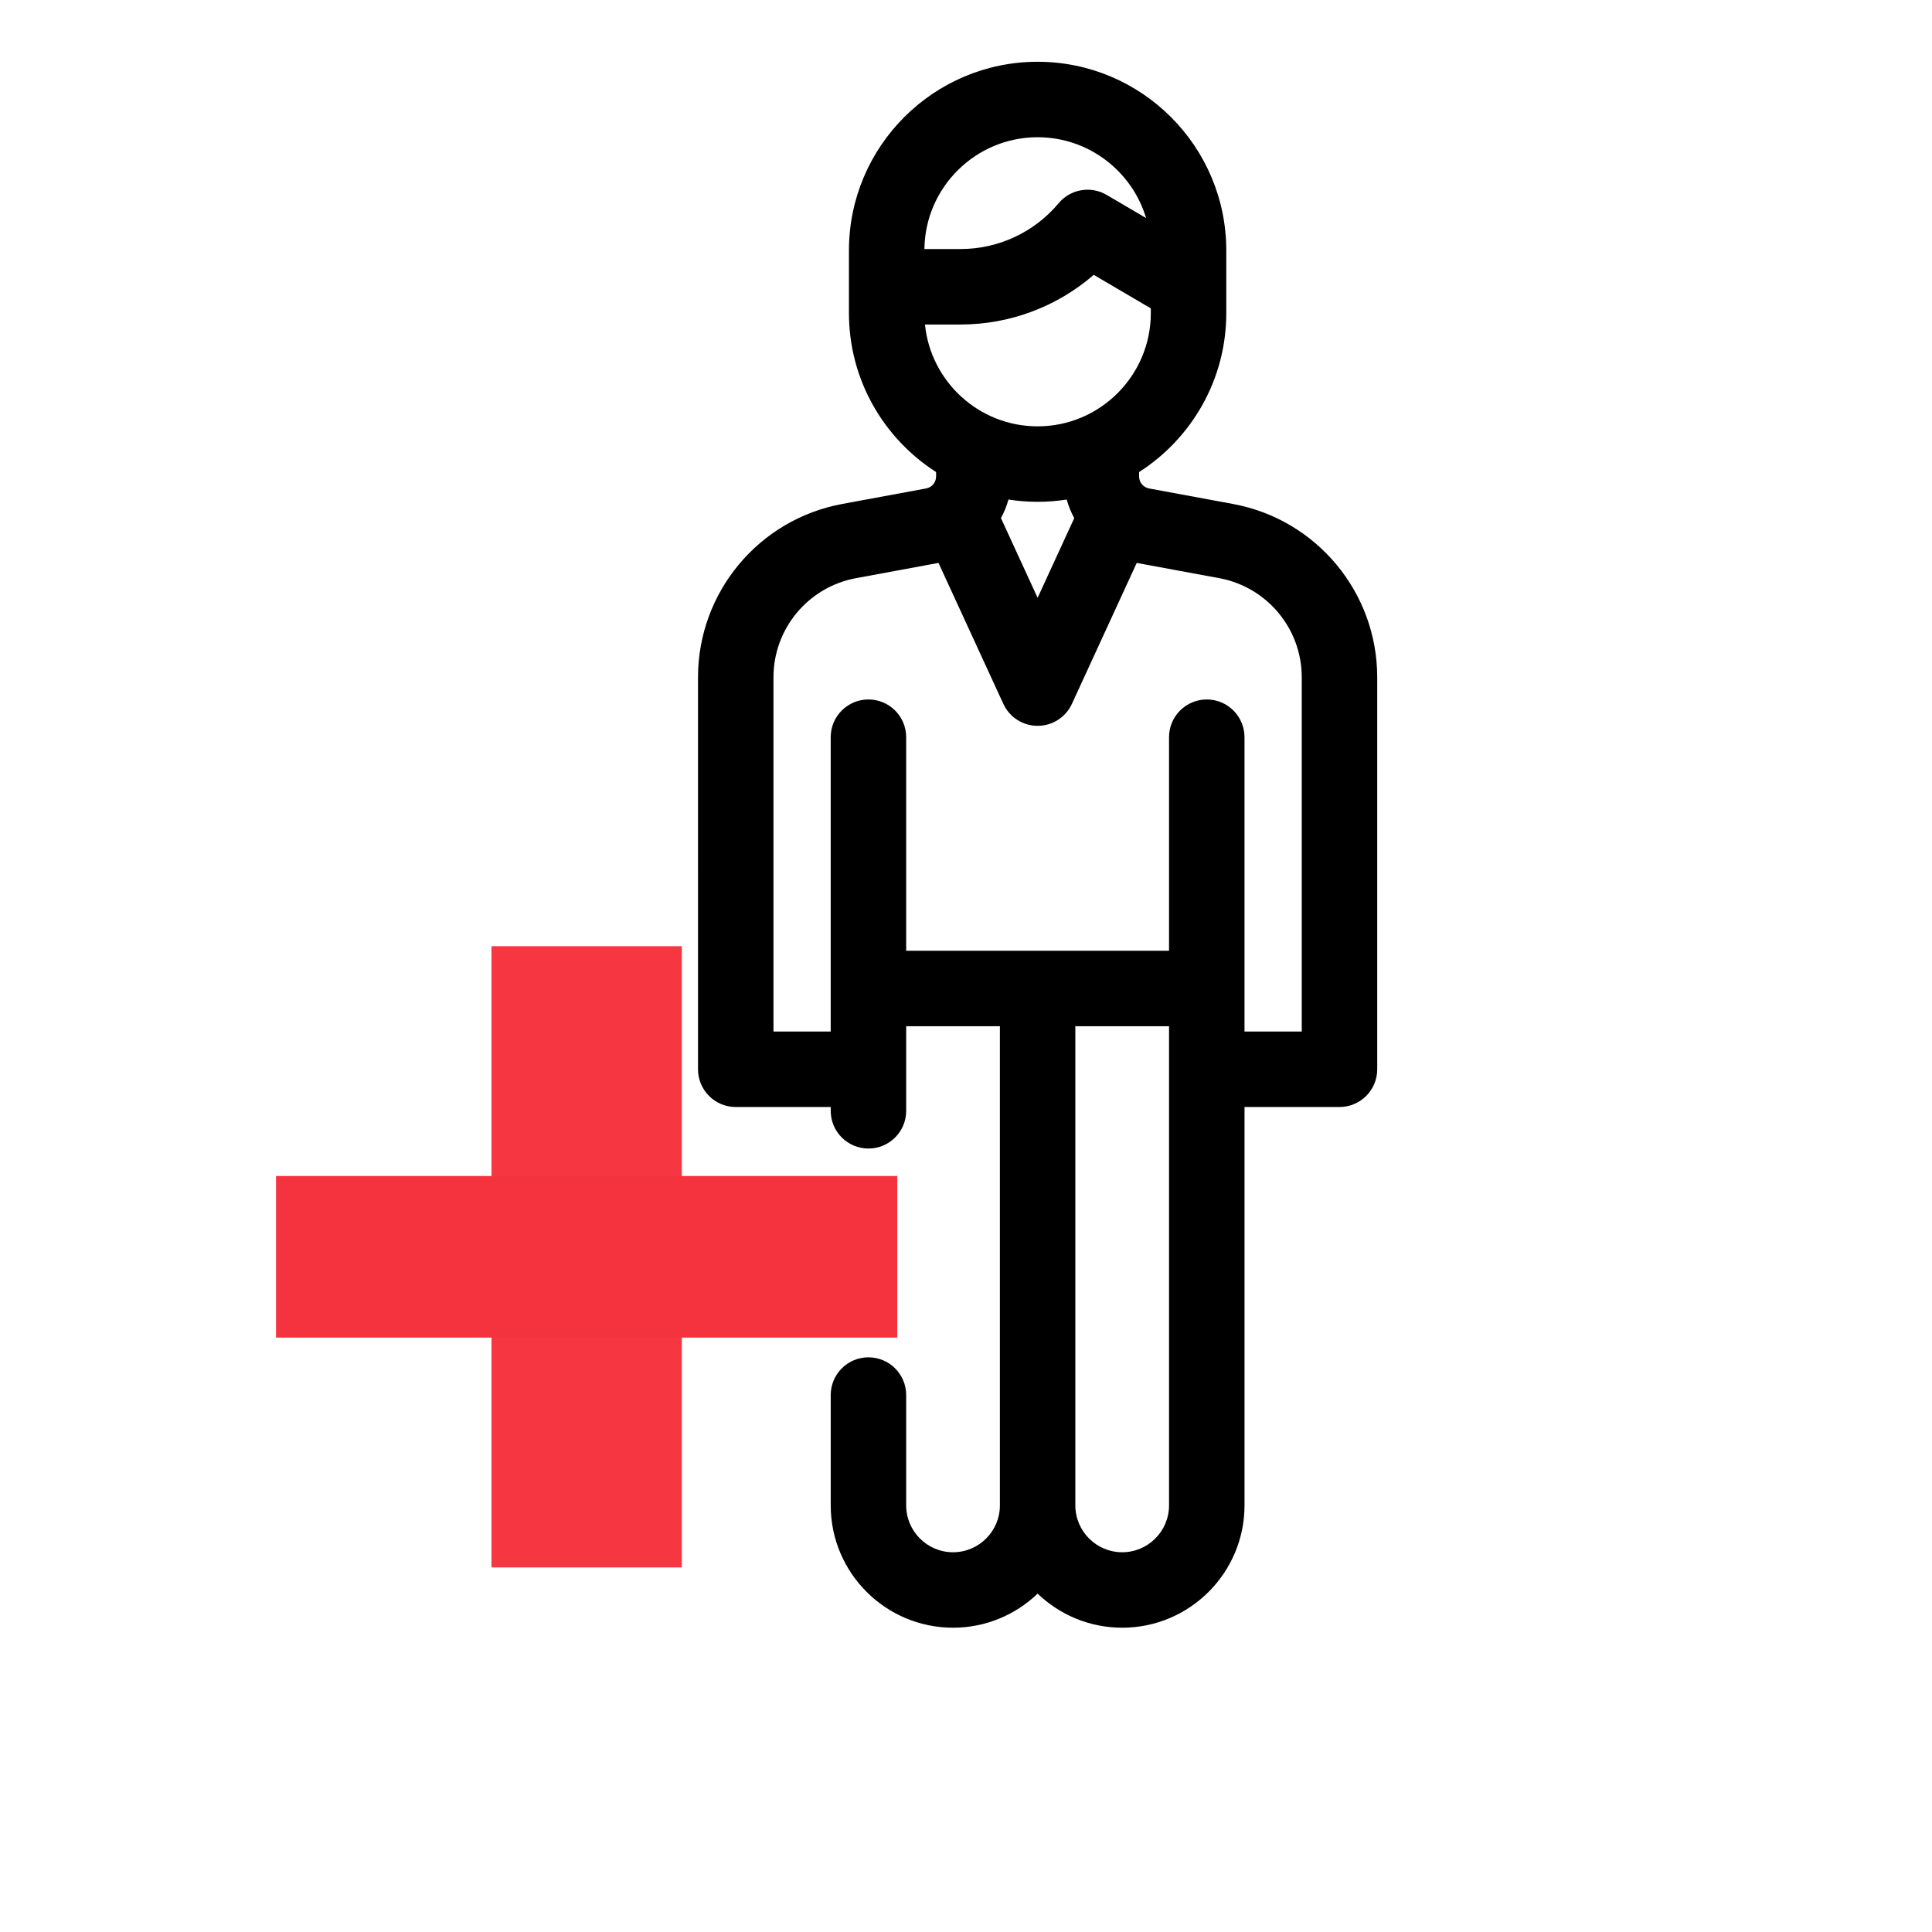<?xml version="1.0" encoding="UTF-8" standalone="no"?>
<svg
   xmlns:dc="http://purl.org/dc/elements/1.1/"
   xmlns:cc="http://creativecommons.org/ns#"
   xmlns:rdf="http://www.w3.org/1999/02/22-rdf-syntax-ns#"
   xmlns:svg="http://www.w3.org/2000/svg"
   xmlns="http://www.w3.org/2000/svg"
   xmlns:sodipodi="http://sodipodi.sourceforge.net/DTD/sodipodi-0.dtd"
   xmlns:inkscape="http://www.inkscape.org/namespaces/inkscape"
   version="1.1"
   id="Capa_1"
   x="0px"
   y="0px"
   viewBox="0 0 512.001 512.001"
   style="enable-background:new 0 0 512.001 512.001;"
   xml:space="preserve"
   sodipodi:docname="secourisme.svg"
   inkscape:version="1.0.1 (3bc2e813f5, 2020-09-07)"><defs
   id="defs59" /><sodipodi:namedview
   pagecolor="#ffffff"
   bordercolor="#666666"
   borderopacity="1"
   objecttolerance="10"
   gridtolerance="10"
   guidetolerance="10"
   inkscape:pageopacity="0"
   inkscape:pageshadow="2"
   inkscape:window-width="1366"
   inkscape:window-height="705"
   id="namedview57"
   showgrid="false"
   inkscape:zoom="0.45718617"
   inkscape:cx="44.30289"
   inkscape:cy="223.03487"
   inkscape:window-x="-8"
   inkscape:window-y="-8"
   inkscape:window-maximized="1"
   inkscape:current-layer="Capa_1" />
<g
   id="g6"
   transform="translate(18.978,16.37)">
	<g
   id="g4">
		<path
   d="m 307.771,117.186 -22.229,-4.109 c -1.536,-0.284 -2.65,-1.624 -2.65,-3.186 v -1.155 C 296.773,99.842 306,84.292 306,66.618 V 59.629 55.666 49.999 C 306,22.43 283.57,0 256.001,0 228.432,0 206.002,22.43 206.002,49.999 v 5.666 3.963 6.989 c 0,17.67 9.222,33.216 23.098,42.112 v 1.162 c 0,1.562 -1.114,2.901 -2.651,3.186 l -22.219,4.108 c -22.15,4.096 -38.227,23.418 -38.227,45.943 V 267 c -10e-4,5.522 4.476,10 9.999,10 h 25.169 v 1.005 c 0,5.522 4.477,10 10,10 5.523,0 10,-4.478 10,-10 v -22.01 -0.41 h 24.852 c -0.006,0.137 -0.021,0.272 -0.021,0.41 v 126.581 c 0,6.847 -5.569,12.416 -12.416,12.416 -6.847,0 -12.416,-5.569 -12.416,-12.416 v -29.24 c 0,-5.522 -4.477,-10 -10,-10 -5.523,0 -10,4.478 -10,10 v 29.24 c 0,17.874 14.542,32.415 32.415,32.415 8.692,0 16.589,-3.445 22.416,-9.033 5.827,5.588 13.724,9.033 22.416,9.033 17.874,0 32.415,-14.542 32.415,-32.415 V 277 h 25.169 c 5.523,0 10,-4.478 10,-10 V 163.128 c -0.002,-22.526 -16.08,-41.848 -38.23,-45.942 z M 256,20 c 13.562,0 25.052,9.046 28.749,21.422 l -10.443,-6.136 c -4.212,-2.476 -9.593,-1.544 -12.73,2.199 -6.467,7.718 -15.951,12.144 -26.02,12.144 h -9.555 C 226.202,33.257 239.582,20 256,20 Z m -29.849,49.628 h 9.406 c 13.104,0 25.583,-4.718 35.318,-13.162 l 15.124,8.885 v 1.266 c 0,16.542 -13.458,29.999 -29.999,29.999 -15.526,0 -28.334,-11.856 -29.849,-26.988 z m 39.558,51.318 -9.708,21.108 -9.717,-21.119 c 0.839,-1.549 1.52,-3.191 1.992,-4.917 2.518,0.392 5.097,0.598 7.723,0.598 2.623,0 5.198,-0.206 7.714,-0.597 0.473,1.73 1.156,3.375 1.996,4.927 z m 12.705,274.046 c -6.847,0 -12.416,-5.569 -12.416,-12.416 V 255.995 c 0,-0.138 -0.015,-0.273 -0.021,-0.41 h 24.852 v 0.41 126.582 h 10e-4 c 0,6.846 -5.569,12.415 -12.416,12.415 z m 47.583,-137.993 h -15.169 v -1.004 -76.998 c 0,-5.522 -4.477,-10 -10,-10 -5.523,0 -10,4.478 -10,10 v 56.589 h -69.661 v -56.589 c 0,-5.522 -4.477,-10 -10,-10 -5.523,0 -10,4.478 -10,10 V 255.995 257 H 186 v -93.872 h 0.001 c 0,-12.884 9.195,-23.936 21.864,-26.277 l 21.868,-4.044 17.187,37.356 c 1.632,3.548 5.18,5.82 9.085,5.82 3.905,0 7.453,-2.273 9.084,-5.821 l 17.179,-37.353 21.867,4.042 C 316.804,139.194 326,150.245 326,163.127 v 93.872 z"
   id="path2" />
	</g>
</g>


<g
   id="g24">
	<g
   id="g22">
		
	</g>
</g>
<g
   id="g26">
</g>
<g
   id="g28">
</g>
<g
   id="g30">
</g>
<g
   id="g32">
</g>
<g
   id="g34">
</g>
<g
   id="g36">
</g>
<g
   id="g38">
</g>
<g
   id="g40">
</g>
<g
   id="g42">
</g>
<g
   id="g44">
</g>
<g
   id="g46">
</g>
<g
   id="g48">
</g>
<g
   id="g50">
</g>
<g
   id="g52">
</g>
<g
   id="g54">
</g>
<g
   id="g908"
   transform="translate(50.308,157.485)"><rect
     style="opacity:0.98;fill:#f5333f;fill-opacity:1;fill-rule:evenodd"
     id="rect65"
     width="50.439"
     height="164.64"
     x="79.941"
     y="93.264" /><rect
     style="fill:#f5333f;fill-opacity:1;fill-rule:evenodd"
     id="rect67"
     width="164.64"
     height="42.825"
     x="22.84"
     y="154.171" /></g></svg>
